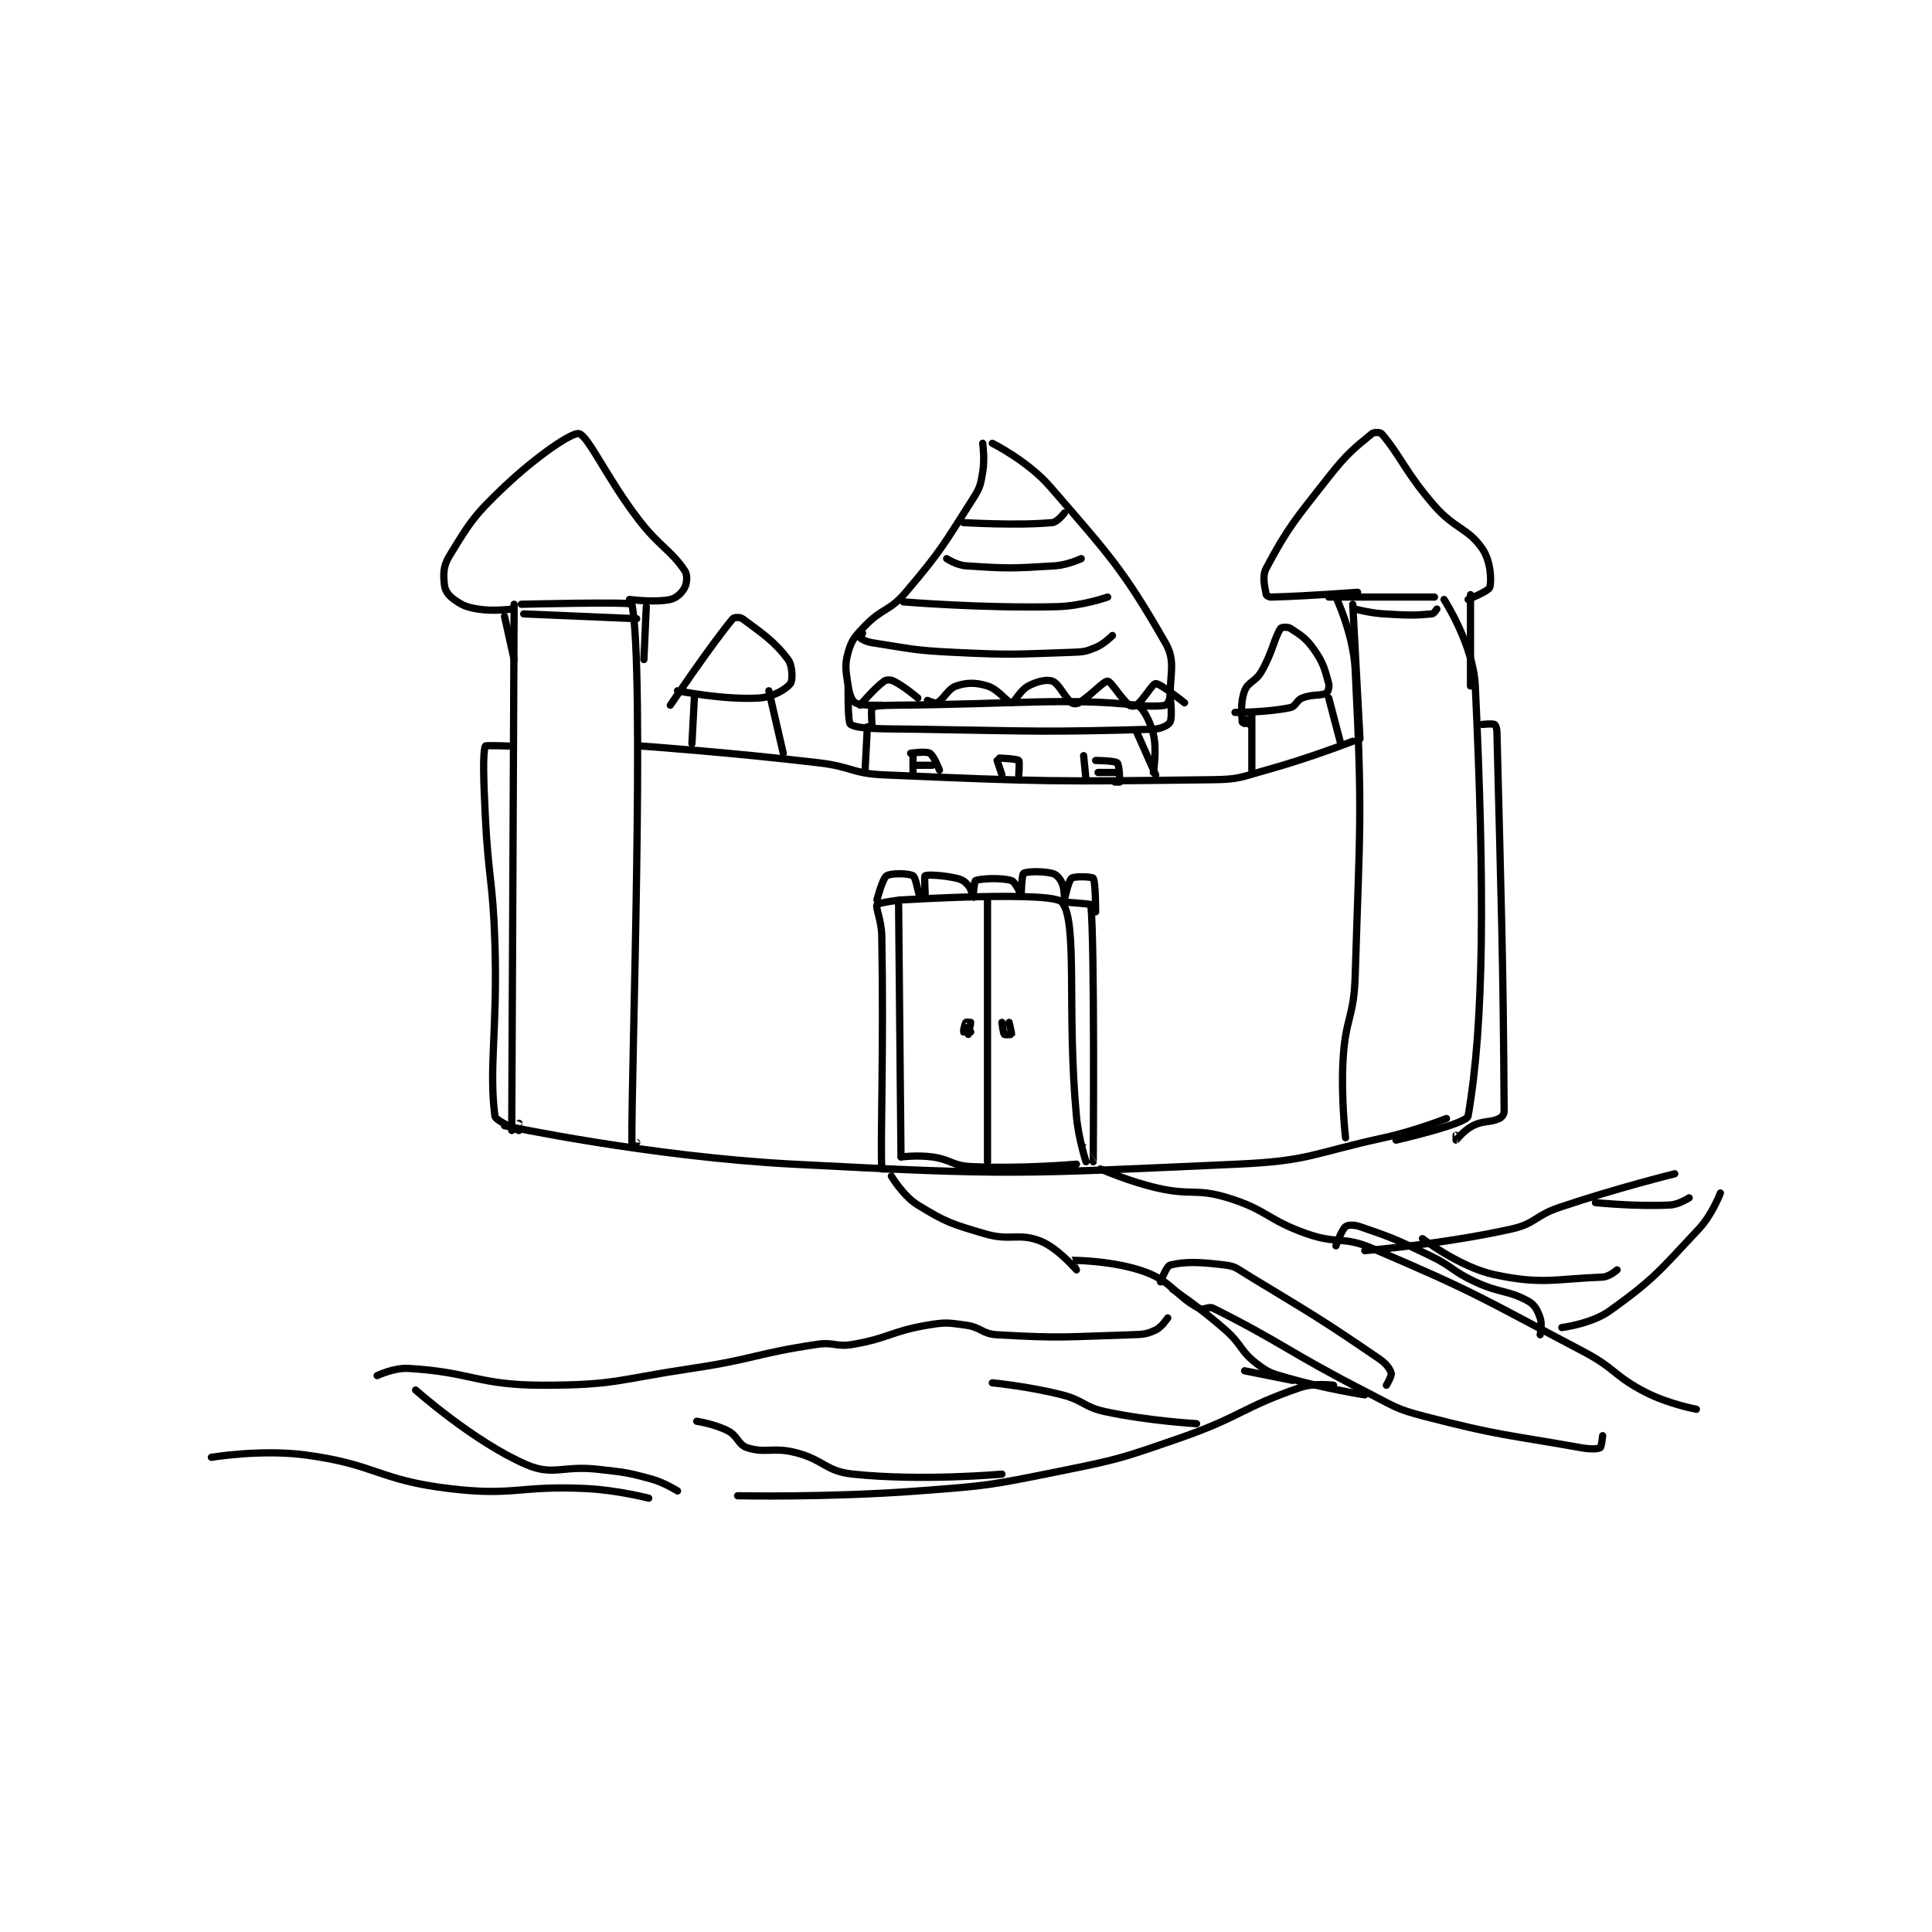 <?xml version="1.0" encoding="utf-8"?>
<!DOCTYPE svg PUBLIC "-//W3C//DTD SVG 1.1//EN" "http://www.w3.org/Graphics/SVG/1.1/DTD/svg11.dtd">
<svg viewBox="0 0 800 800" preserveAspectRatio="xMinYMin meet" xmlns="http://www.w3.org/2000/svg" version="1.1">
<g fill="none" stroke="black" stroke-linecap="round" stroke-linejoin="round" stroke-width="3.015">
<g transform="translate(87.52,179.572) scale(0.995) translate(0,-34)">
<path id="0" d="M122 322 C122 322 182.274 334.867 242 338 C333.439 342.797 336.144 342.063 427 338 C457.2 336.65 457.959 333.561 488 327 C501.147 324.129 514 319 514 319 "/>
<path id="1" d="M126 105 C126 105 124.979 321.703 125 324 C125 324.031 128 321 128 321 "/>
<path id="2" d="M129 105 C129 105 174.767 103.867 175 105 C180.517 131.867 174.75 301.002 175 329 C175 329.002 177 329 177 329 "/>
<path id="3" d="M125 107 C125 107 117.332 108.055 111 107 C106.175 106.196 104.541 105.529 101 103 C98.718 101.37 97.264 99.38 97 97 C96.517 92.65 96.418 89.235 99 85 C107.404 71.217 109.208 68.081 122 56 C135.144 43.586 150.061 33.265 153 34 C156.919 34.98 164.736 52.817 178 70 C186.555 81.083 191.03 82.202 197 91 C198.233 92.817 197.942 96.117 197 98 C195.924 100.152 193.645 102.425 191 103 C184.656 104.379 174 103 174 103 "/>
<path id="4" d="M465 102 L509 102 "/>
<path id="5" d="M468 102 C468 102 475.258 117.344 476 132 C479.124 193.699 477.952 196.739 476 260 C475.479 276.88 472.004 277.175 471 294 C470.035 310.158 472 327 472 327 "/>
<path id="6" d="M513 103 C513 103 525.205 121.91 526 139 C529.884 222.508 529.747 279.359 523 318 C522.427 321.28 493 328 493 328 "/>
<path id="7" d="M477 100 C477 100 456.719 101.586 441 102 C440.139 102.023 439.057 101.34 439 101 C438.533 98.198 437.103 93.575 439 90 C447.931 73.168 451.05 69.755 465 52 C472.674 42.233 475.859 39.843 483 34 C483.873 33.286 486.457 33.373 487 34 C494.687 42.87 497.051 50.344 509 64 C517.613 73.843 523.11 73.293 529 82 C532.368 86.979 532.866 94.968 532 98 C531.567 99.516 523 103 523 103 "/>
<path id="8" d="M179 164 C179 164 216.25 166.634 253 171 C266.551 172.61 266.61 175.429 280 176 C347.452 178.879 349.808 178.845 417 178 C427.817 177.864 428.373 176.932 439 174 C457.082 169.012 475 162 475 162 "/>
<path id="9" d="M200 163 L201 144 "/>
<path id="10" d="M238 167 L232 141 "/>
<path id="11" d="M194 141 C194 141 213.319 144.937 228 144 C233.811 143.629 239.337 140.218 241 138 C241.977 136.698 241.939 130.618 240 128 C234.391 120.427 228.772 116.745 221 111 C220.015 110.272 217.515 110.382 217 111 C208.088 121.694 191 147 191 147 "/>
<path id="12" d="M433 174 L433 150 "/>
<path id="13" d="M470 163 L465 144 "/>
<path id="14" d="M426 150 C426 150 439.602 150.014 449 148 C451.349 147.496 451.464 145.014 454 144 C458.149 142.34 461.821 143.189 464 142 C464.625 141.659 465.387 139.394 465 138 C463.371 132.135 462.876 129.571 459 124 C455.597 119.109 453.243 117.728 449 115 C447.925 114.309 445.304 114.544 445 115 C442.338 118.993 441.678 124.892 437 133 C434.51 137.316 431.438 137.224 430 141 C428.195 145.737 428.782 150.95 429 154 C429.019 154.27 430.954 155.023 431 155 C431.031 154.985 431 153 431 153 "/>
<path id="15" d="M272 175 L273 156 "/>
<path id="16" d="M393 176 L385 158 "/>
<path id="17" d="M275 156 C275 156 274.399 148.541 275 148 C275.91 147.181 280.021 147.045 285 147 C334.748 146.548 357.081 143.869 385 147 C387.33 147.261 390.595 153.381 392 159 C393.635 165.539 392 175 392 175 "/>
<path id="18" d="M279 147 C279 147 270.374 147.357 268 146 C266.564 145.179 265.479 142.352 265 139 C264.098 132.684 263.455 130.516 265 125 C266.43 119.894 267.789 118.386 272 114 C279.205 106.495 282.218 107.988 289 100 C303.973 82.366 304.555 80.445 317 61 C319.965 56.368 320.071 55.34 321 50 C321.953 44.522 321 38 321 38 "/>
<path id="19" d="M384 147 C384 147 393.822 147.847 397 147 C397.75 146.8 399 144.712 399 143 C399 133.585 401.301 128.484 397 121 C379.797 91.067 374.293 85.157 349 56 C339.793 45.386 325 38 325 38 "/>
<path id="20" d="M292 168 L292 175 "/>
<path id="21" d="M291 167 C291 167 297.33 166.026 299 167 C300.688 167.984 303 174 303 174 "/>
<path id="22" d="M363 168 L364 178 "/>
<path id="23" d="M368 170 C368 170 375.961 170.065 377 171 C377.861 171.775 378.093 178.256 378 179 C377.997 179.024 376 179 376 179 "/>
<path id="24" d="M327 170 L329 176 "/>
<path id="25" d="M328 169 C328 169 335.206 169.305 336 170 C336.47 170.411 336 176 336 176 "/>
<path id="26" d="M313 71 C313 71 335.464 72.384 350 71 C352.114 70.799 355 67 355 67 "/>
<path id="27" d="M306 86 C306 86 310.174 88.745 314 89 C331.264 90.151 333.216 90.112 351 89 C356.377 88.664 362 86 362 86 "/>
<path id="28" d="M288 104 C288 104 320.803 106.734 352 106 C362.29 105.758 373 102 373 102 "/>
<path id="29" d="M271 117 C271 117 269.947 118.947 270 119 C270.368 119.368 272.496 120.615 275 121 C291.329 123.512 292.06 124.184 309 125 C333.276 126.17 334.001 125.814 358 125 C362.931 124.833 363.771 124.741 368 123 C371.539 121.543 375 118 375 118 "/>
<path id="30" d="M265 139 C265 139 264.733 154.214 266 155 C269.389 157.104 280.023 156.778 294 157 C342.863 157.776 346.919 158.288 392 157 C395.26 156.907 398.368 155.263 399 154 C400.069 151.863 399 143 399 143 "/>
<path id="31" d="M270 147 C270 147 275.865 139.954 280 137 C280.965 136.311 282.676 136.338 284 137 C288.468 139.234 294 144 294 144 "/>
<path id="32" d="M298 145 C298 145 301.137 146.432 302 146 C304.836 144.582 306.429 140.19 310 139 C314.492 137.503 318.078 137.502 323 139 C327.593 140.398 331.278 146 333 146 C334.206 146 336.492 140.857 340 139 C343.624 137.081 347.732 136.118 350 137 C352.828 138.1 354.813 143.393 358 146 C358.622 146.509 360.107 146.536 361 146 C366.182 142.891 371.288 136.918 373 137 C374.402 137.067 378.438 144.032 382 147 C382.616 147.514 384.378 147.509 385 147 C388.187 144.393 391.635 138.068 393 138 C394.874 137.906 405 146 405 146 "/>
<path id="33" d="M286 230 L287 335 "/>
<path id="34" d="M288 228 C288 228 350.157 224.196 354 229 C360.701 237.376 355.929 274.037 360 318 C360.88 327.509 364 337 364 337 "/>
<path id="35" d="M283 343 C283 343 287.91 351.252 294 355 C305.722 362.213 308.031 362.892 322 367 C332.581 370.112 335.999 366.447 345 370 C352.346 372.9 359.983 381.989 360 382 C360.003 382.002 357.954 377.998 358 378 C358.674 378.023 375.936 378.07 389 383 C399.988 387.146 401.271 392.788 411 398 C412.944 399.041 414.885 396.943 417 398 C445.725 412.362 448.72 416.493 481 433 C492.475 438.868 492.781 439.842 505 443 C536.421 451.12 538.008 450.303 570 456 C573.802 456.677 576.907 456.607 578 456 C578.516 455.713 579 451 579 451 "/>
<path id="36" d="M370 340 C370 340 381.932 345.267 394 348 C407.983 351.166 409.754 347.941 423 352 C439.477 357.049 439.327 361.164 456 367 C468.684 371.44 470.836 367.817 483 373 C526.756 391.644 528.018 393.378 571 416 C584.577 423.146 583.695 426.206 597 433 C606.428 437.814 618 440 618 440 "/>
<path id="37" d="M398 402 C398 402 395.526 405.821 393 407 C389.233 408.758 387.929 408.851 383 409 C355.566 409.831 353.686 410.547 327 409 C320.695 408.635 320.359 405.877 314 405 C306.493 403.964 305.53 403.718 298 405 C282.77 407.592 282.226 410.352 267 413 C259.949 414.226 259.205 411.925 252 413 C226.305 416.835 226.085 419.11 200 423 C169.256 427.585 168.141 430 138 430 C110.776 430 108.419 424.532 82 423 C75.993 422.652 69 426 69 426 "/>
<path id="38" d="M85 432 C85 432 109.258 453.559 131 463 C142.287 467.901 146.179 463.29 161 465 C172.012 466.271 172.577 466.157 183 469 C188.581 470.522 194 474 194 474 "/>
<path id="39" d="M202 445 C202 445 209.582 446.162 215 449 C219.188 451.193 219.177 454.771 223 456 C230.699 458.475 233.672 455.668 243 458 C254.944 460.986 255.437 465.79 267 467 C295.743 470.008 329 467 329 467 "/>
<path id="40" d="M325 429 C325 429 340.07 430.443 354 434 C363.104 436.324 362.943 439.059 372 441 C390.146 444.889 410 446 410 446 "/>
<path id="41" d="M430 424 L450 428 "/>
<path id="42" d="M504 369 C504 369 519.608 380.93 534 384 C553.6 388.181 559.077 385.781 579 385 C581.711 384.894 585 382 585 382 "/>
<path id="43" d="M576 354 C576 354 592.709 355.733 607 355 C610.765 354.807 615 352 615 352 "/>
<path id="44" d="M480 374 C480 374 512.111 371.42 541 365 C551.088 362.758 550.76 359.463 561 356 C584.433 348.074 609 342 609 342 "/>
<path id="45" d="M628 350 C628 350 624.613 359.021 619 365 C602.546 382.527 600.634 385.597 582 399 C574.409 404.46 562 406 562 406 "/>
<path id="46" d="M467 430 C467 430 459.08 428.91 453 431 C428.746 439.337 428.354 443.214 403 452 C378.277 460.567 377.639 460.825 352 466 C323.604 471.731 322.959 471.823 294 474 C256.863 476.792 219 476 219 476 "/>
<path id="47" d="M182 477 C182 477 168.915 473.622 156 473 C127.896 471.646 126.368 476.275 99 473 C69.388 469.457 68.421 462.863 39 459 C20.507 456.572 0 460 0 460 "/>
<path id="48" d="M395 387 C395 387 397.476 380.395 399 380 C405.03 378.437 411.632 378.704 422 380 C426.283 380.535 426.876 381.487 431 384 C458.524 400.773 460.363 401.481 486 419 C488.956 421.02 490.491 423.135 491 425 C491.308 426.128 489 430 489 430 "/>
<path id="49" d="M468 372 C468 372 470.34 365.328 472 364 C472.958 363.234 475.516 363.148 478 364 C491.711 368.701 492.993 369.288 507 376 C516.783 380.688 516.234 382.474 526 387 C536.418 391.828 539.593 390.33 548 395 C550.826 396.57 551.856 398.796 553 402 C553.912 404.553 553 409 553 409 "/>
<path id="50" d="M400 390 C400 390 411.757 397.927 422 407 C429.021 413.219 428.084 415.68 435 421 C440.126 424.943 441.359 425.082 448 427 C463.334 431.43 480 434 480 434 "/>
<path id="51" d="M287 228 C287 228 277.415 229.221 277 230 C276.324 231.268 278.883 236.56 279 243 C279.871 290.922 278.377 327.907 279 340 C279.002 340.032 284 340 284 340 "/>
<path id="52" d="M287 335 C287 335 293.81 334.146 300 335 C307.881 336.087 308.205 338.61 316 339 C337.146 340.057 360 338 360 338 "/>
<path id="53" d="M356 229 C356 229 365.969 229.693 366 230 C367.659 246.29 367.01 336.646 367 337 C366.999 337.019 363 331 363 331 "/>
<path id="54" d="M277 228 C277 228 279.264 219.157 281 218 C282.79 216.806 290.315 216.916 292 218 C293.346 218.865 294.019 225.235 295 227 C295.102 227.184 296.988 227.053 297 227 C297.238 225.928 296.572 218.263 297 218 C297.957 217.411 304.348 217.744 310 219 C312.423 219.538 313.526 220.315 315 222 C316.349 223.542 316.998 227.001 317 227 C317.009 226.994 317.445 220.243 318 220 C320.05 219.103 328.879 218.699 333 220 C334.62 220.511 336.998 226.001 337 226 C337.032 225.981 337.247 217.522 338 217 C339.25 216.134 345.886 215.971 350 217 C351.714 217.429 353.112 219.047 354 221 C355.137 223.502 354.997 228.001 355 228 C355.008 227.996 356.649 220.013 358 219 C359.247 218.065 366.564 218.389 367 219 C367.998 220.398 368 233 368 233 "/>
<path id="55" d="M323 227 L323 337 "/>
<path id="56" d="M315 284 C315 284 316.075 279.373 316 279 C315.994 278.969 314.139 278.815 314 279 C313.56 279.587 312.9 282.799 313 283 C313.043 283.086 316 283 316 283 "/>
<path id="57" d="M329 279 C329 279 329.494 283.368 330 284 C330.209 284.262 332.967 284.084 333 284 C333.128 283.68 332 279 332 279 "/>
<path id="58" d="M124 164 C124 164 114.133 163.615 114 164 C112.883 167.24 113.296 178.575 114 193 C115.291 219.459 117.153 219.538 118 246 C119.148 281.861 115.396 297.69 118 318 C118.263 320.054 128 324 128 324 "/>
<path id="59" d="M529 155 C529 155 533.134 154.567 534 155 C534.433 155.217 534.964 156.556 535 158 C536.874 233.437 537.593 250.476 538 316 C538.008 317.239 537.073 318.505 536 319 C532.073 320.812 529.53 319.735 525 322 C521.376 323.812 518.12 327.932 518 328 C517.987 328.007 518 326 518 326 "/>
<path id="60" d="M130 109 L177 111 "/>
<path id="61" d="M478 161 L475 105 "/>
<path id="62" d="M524 101 L524 139 "/>
<path id="63" d="M476 107 C476 107 482.043 108.628 488 109 C497.826 109.614 500.774 109.657 508 109 C508.788 108.928 510 107 510 107 "/>
<path id="64" d="M122 110 L126 128 "/>
<path id="65" d="M181 106 L180 128 "/>
<path id="66" d="M294 172 L300 172 "/>
<path id="67" d="M369 175 L376 175 "/>
</g>
</g>
</svg>

